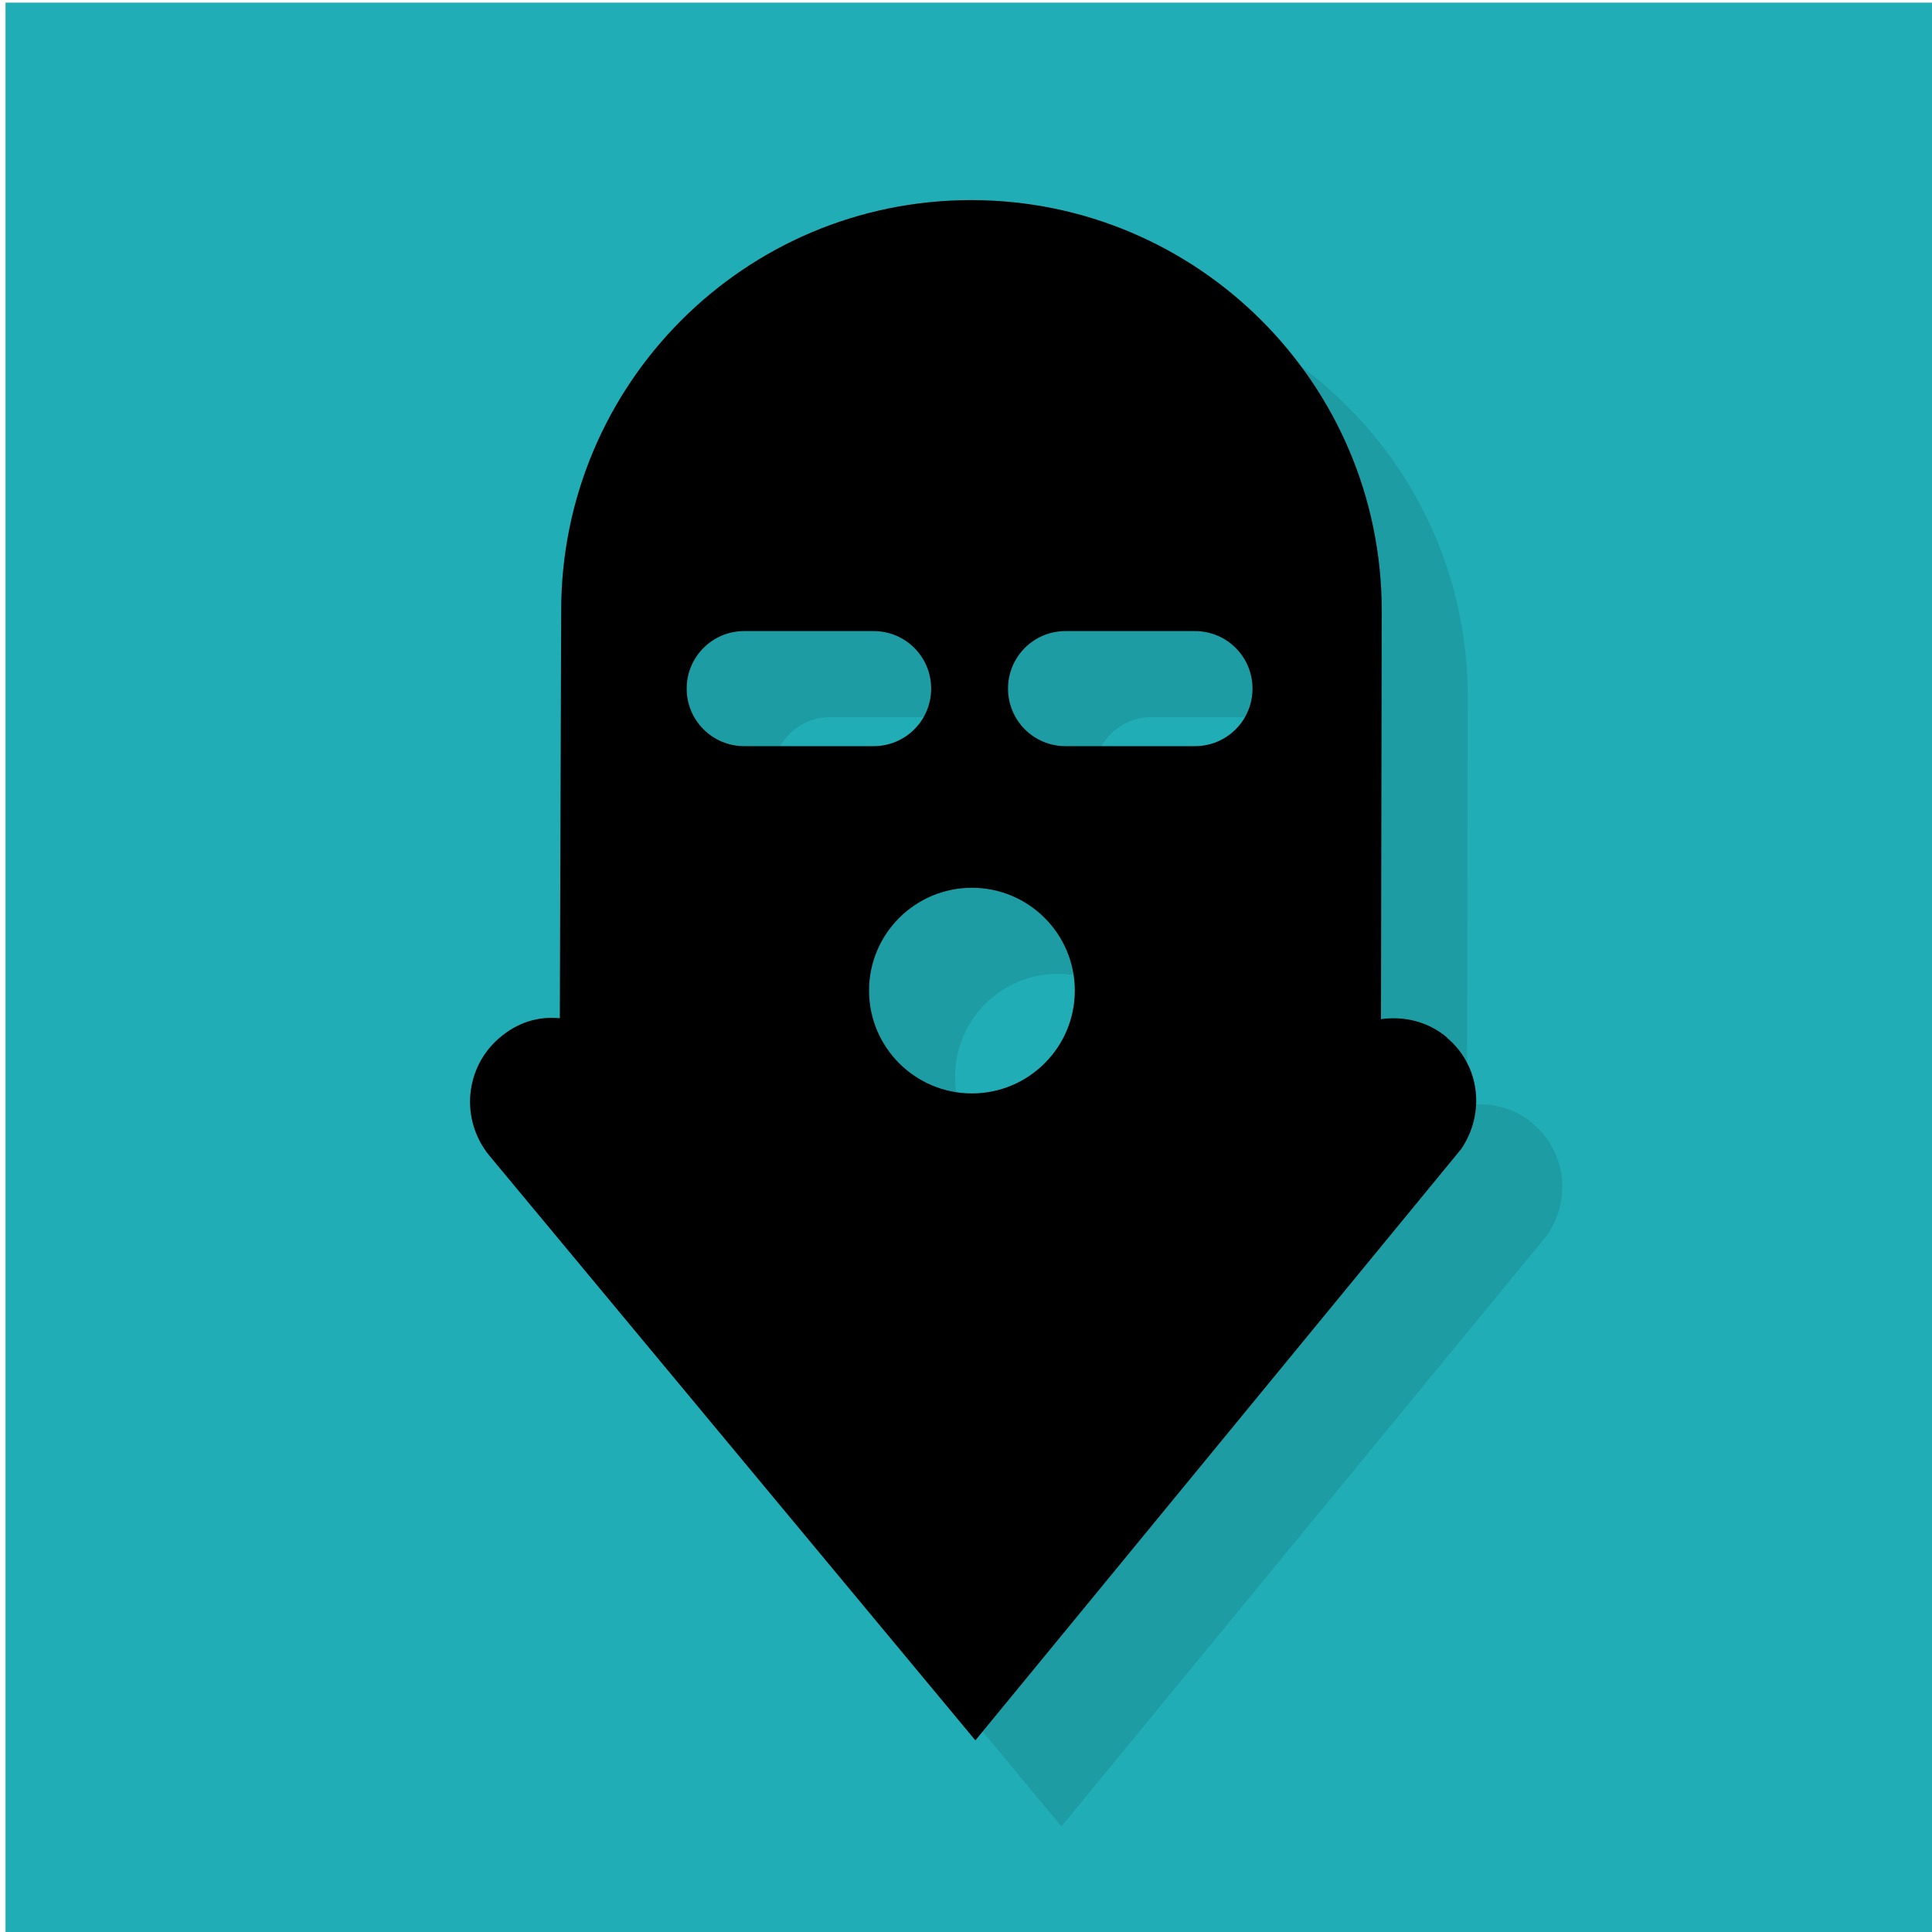 <?xml version="1.0" encoding="UTF-8" standalone="no"?>
<svg xmlns="http://www.w3.org/2000/svg" xmlns:osb="http://www.openswatchbook.org/uri/2009/osb" height="32" width="32" version="1.0" xmlns:xlink="http://www.w3.org/1999/xlink">
 <g transform="matrix(.114 0 0 .114 -64.82 -29.38)">
  <path style="fill:#20adb6" d="m569.4 258.1h281.1v281.1h-281.1z"/>
  <g style="opacity:.1" transform="matrix(8.785 0 0 8.785 320.3 113.3)">
   <g style="" transform="matrix(.506 0 0 .506 33.18 21.14)">
    <path style="" d="m40.4 27.44c-0.623-0.532-1.413-0.713-2.167-0.608 0 0 0.025-13.26 0.025-13.35 0-7.411-6.014-13.42-13.42-13.42-7.402 0-13.4 6.008-13.4 13.42 0 0.141-0.044 13.32-0.044 13.32-0.718-0.066-1.376 0.136-1.969 0.639-1.144 0.974-1.285 2.674-0.349 3.835l15.9 19.13 15.88-19.33c0.78-1.15 0.63-2.71-0.46-3.63zm-24.86-11.41c0-1.041 0.84-1.881 1.881-1.881h4.23c1.04 0 1.88 0.84 1.88 1.881 0 1.039-0.84 1.88-1.88 1.88h-4.23c-1.041 0-1.881-0.841-1.881-1.88zm9.323 13.23c-1.856 0-3.362-1.506-3.362-3.361 0-1.854 1.506-3.36 3.362-3.36s3.363 1.506 3.363 3.36c0 1.855-1.507 3.361-3.363 3.361zm7.29-11.35h-4.231c-1.04 0-1.879-0.841-1.879-1.88 0-1.041 0.839-1.881 1.879-1.881h4.231c1.041 0 1.881 0.84 1.881 1.881 0 1.039-0.84 1.88-1.881 1.88z"/>
   </g>
  </g>
  <g transform="matrix(8.785 0 0 8.785 307.8 100.8)">
   <g transform="matrix(.506 0 0 .506 33.18 21.14)">
    <path d="m40.4 27.44c-0.623-0.532-1.413-0.713-2.167-0.608 0 0 0.025-13.26 0.025-13.35 0-7.411-6.014-13.42-13.42-13.42-7.402 0-13.4 6.008-13.4 13.42 0 0.141-0.044 13.32-0.044 13.32-0.718-0.066-1.376 0.136-1.969 0.639-1.144 0.974-1.285 2.674-0.349 3.835l15.9 19.13 15.88-19.33c0.78-1.15 0.63-2.71-0.46-3.63zm-24.86-11.41c0-1.041 0.84-1.881 1.881-1.881h4.23c1.04 0 1.88 0.84 1.88 1.881 0 1.039-0.84 1.88-1.88 1.88h-4.23c-1.041 0-1.881-0.841-1.881-1.88zm9.323 13.23c-1.856 0-3.362-1.506-3.362-3.361 0-1.854 1.506-3.36 3.362-3.36s3.363 1.506 3.363 3.36c0 1.855-1.507 3.361-3.363 3.361zm7.29-11.35h-4.231c-1.04 0-1.879-0.841-1.879-1.88 0-1.041 0.839-1.881 1.879-1.881h4.231c1.041 0 1.881 0.84 1.881 1.881 0 1.039-0.84 1.88-1.881 1.88z"/>
   </g>
  </g>
 </g>
</svg>
